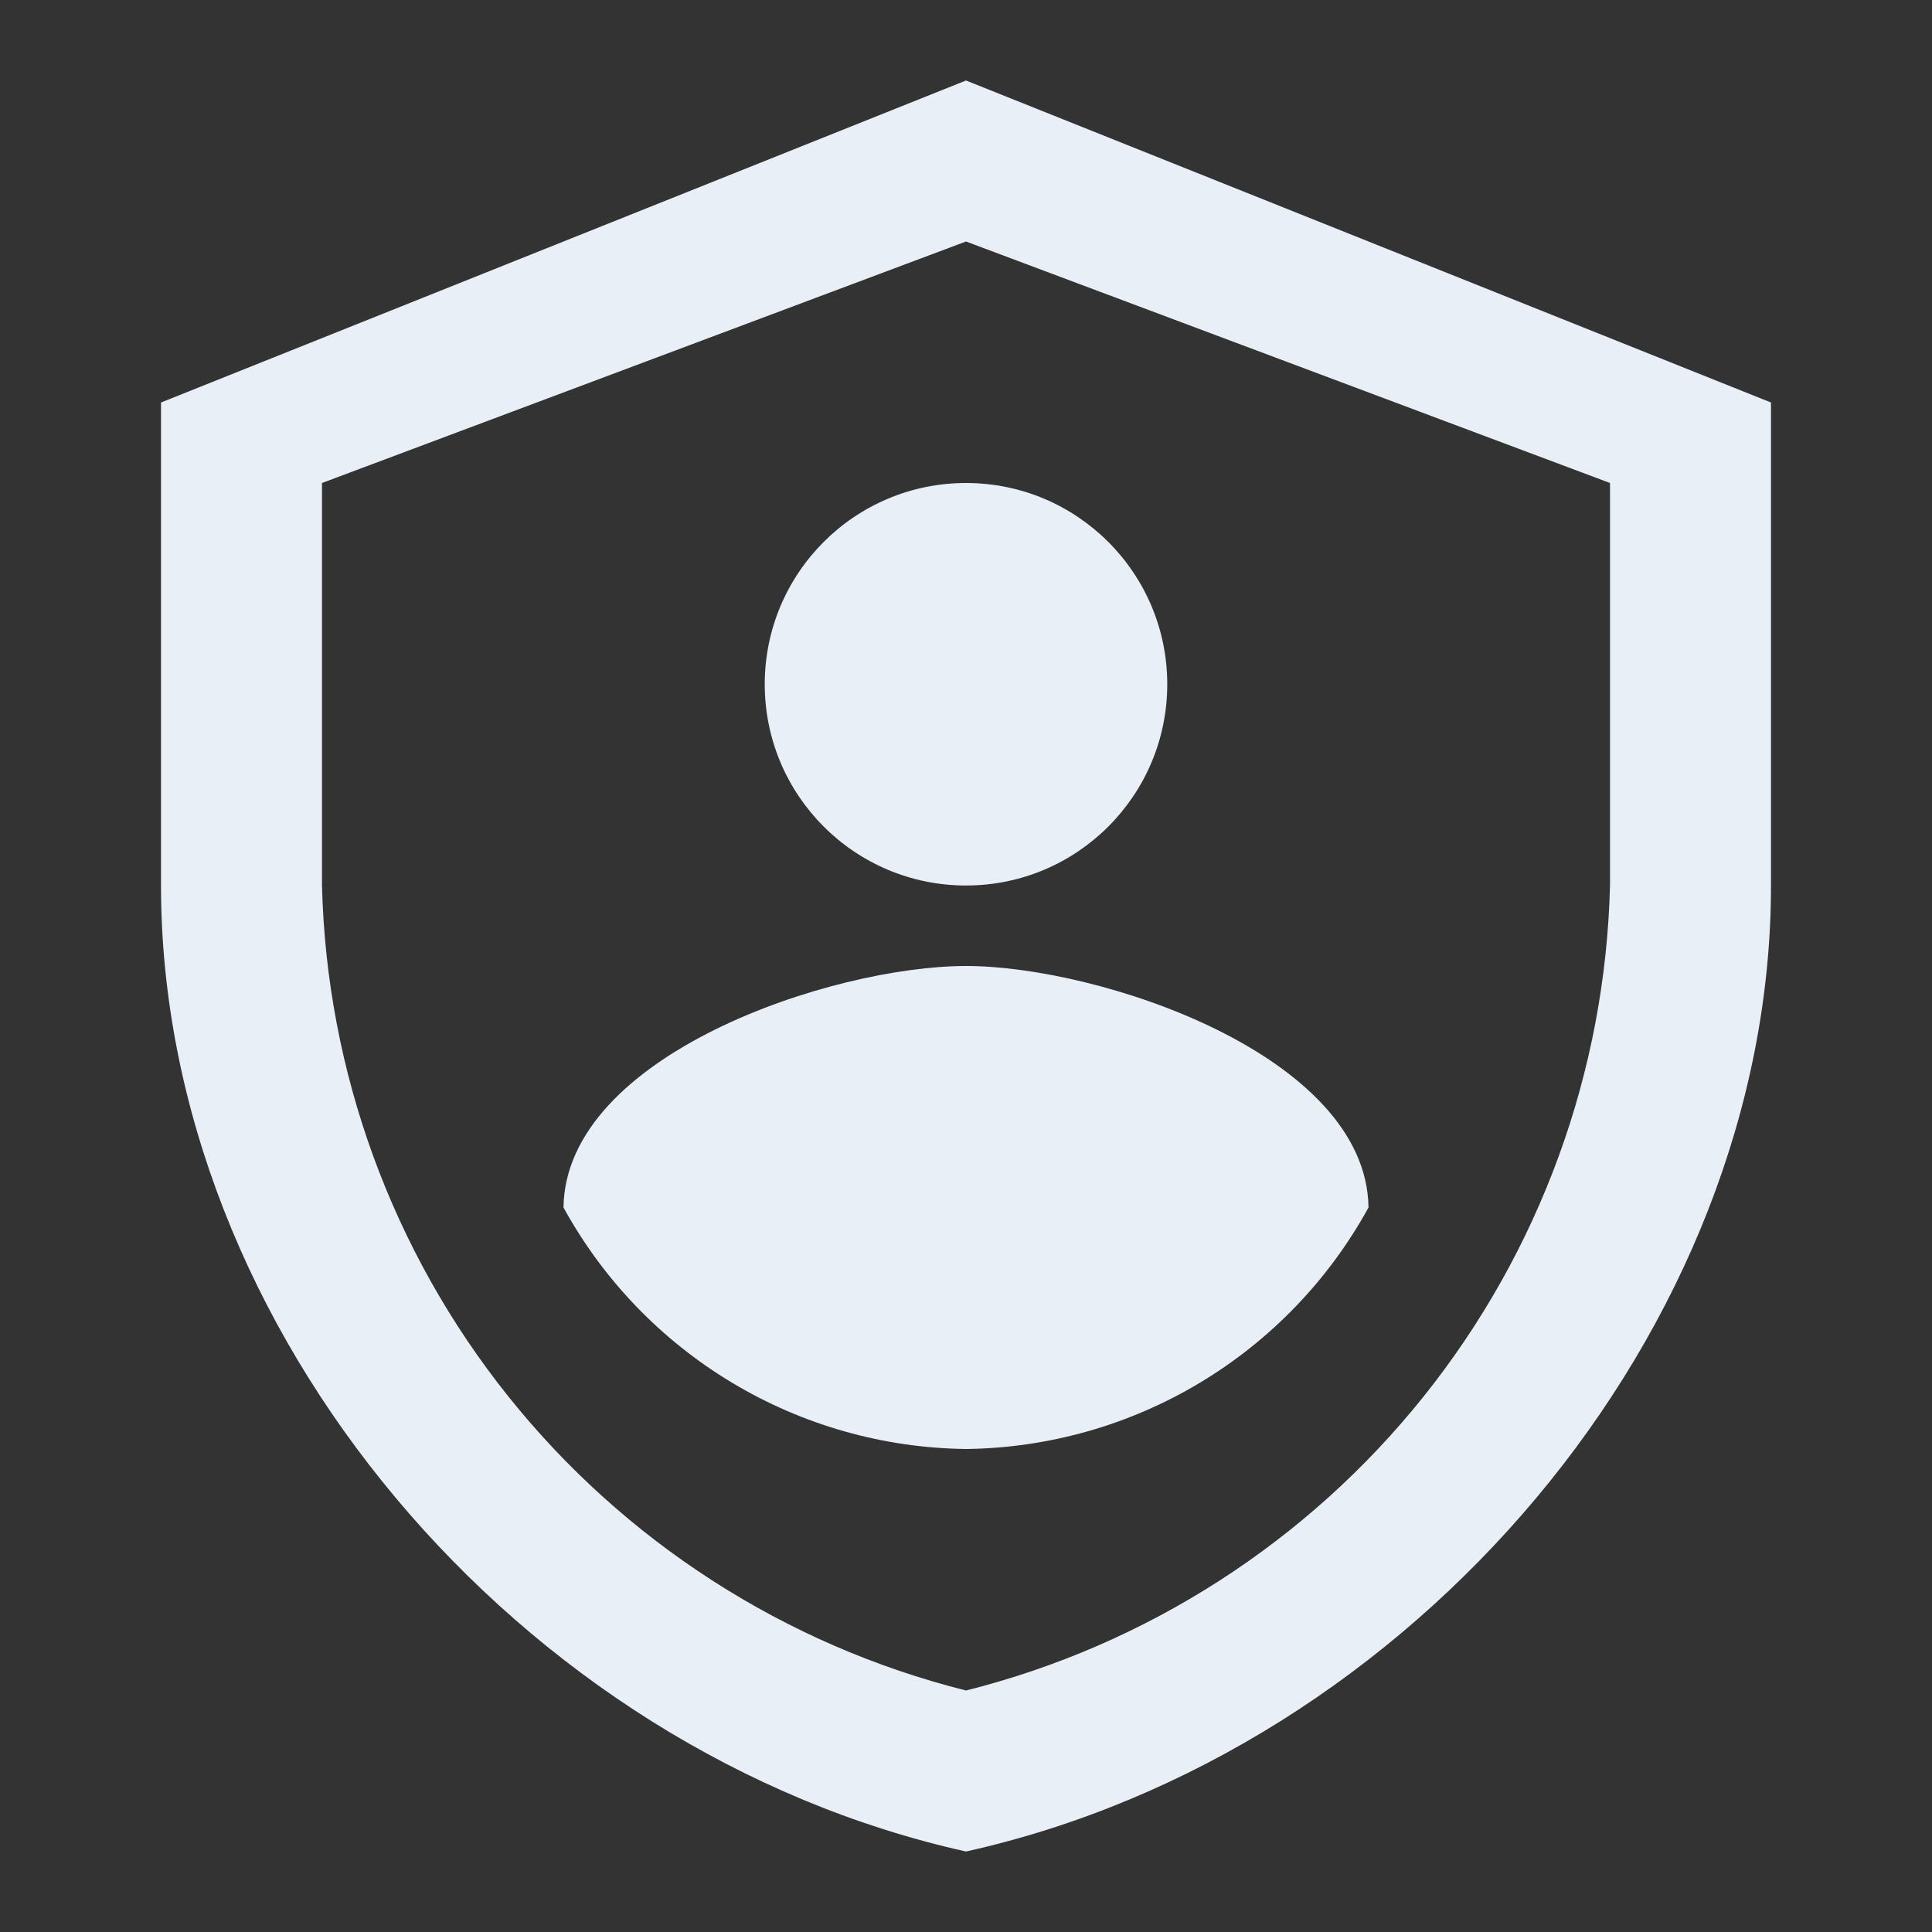 <svg width="119" height="119" viewBox="0 0 119 119" fill="none" xmlns="http://www.w3.org/2000/svg">
<rect x="0" y="0" width="119" height="119" fill="#333333" stroke="none"/>
<g id="eos-icons:admin-outlined">
<path id="Vector" d="M59.5 114.042C31.947 107.918 9.917 81.921 9.917 54.542V24.792L59.5 4.958L109.083 24.792V54.542C109.083 81.931 87.053 107.918 59.5 114.042ZM19.833 29.75V54.542C20.117 66.006 24.149 77.061 31.313 86.016C38.477 94.971 48.377 101.332 59.5 104.125C70.622 101.332 80.523 94.971 87.687 86.016C94.851 77.061 98.883 66.006 99.167 54.542V29.75L59.5 14.875L19.833 29.75Z" fill="#E9EFF6"/>
<path id="Vector_2" d="M59.5 54.542C66.346 54.542 71.896 48.992 71.896 42.146C71.896 35.3 66.346 29.75 59.5 29.75C52.654 29.75 47.104 35.3 47.104 42.146C47.104 48.992 52.654 54.542 59.5 54.542Z" fill="#E9EFF6"/>
<path id="Vector_3" d="M34.708 74.375C37.151 78.829 40.735 82.554 45.091 85.168C49.447 87.782 54.42 89.19 59.5 89.25C64.58 89.19 69.553 87.782 73.909 85.168C78.265 82.554 81.849 78.829 84.292 74.375C84.168 64.974 67.721 59.5 59.5 59.5C51.234 59.5 34.832 64.974 34.708 74.375Z" fill="#E9EFF6"/>
</g>
</svg>
